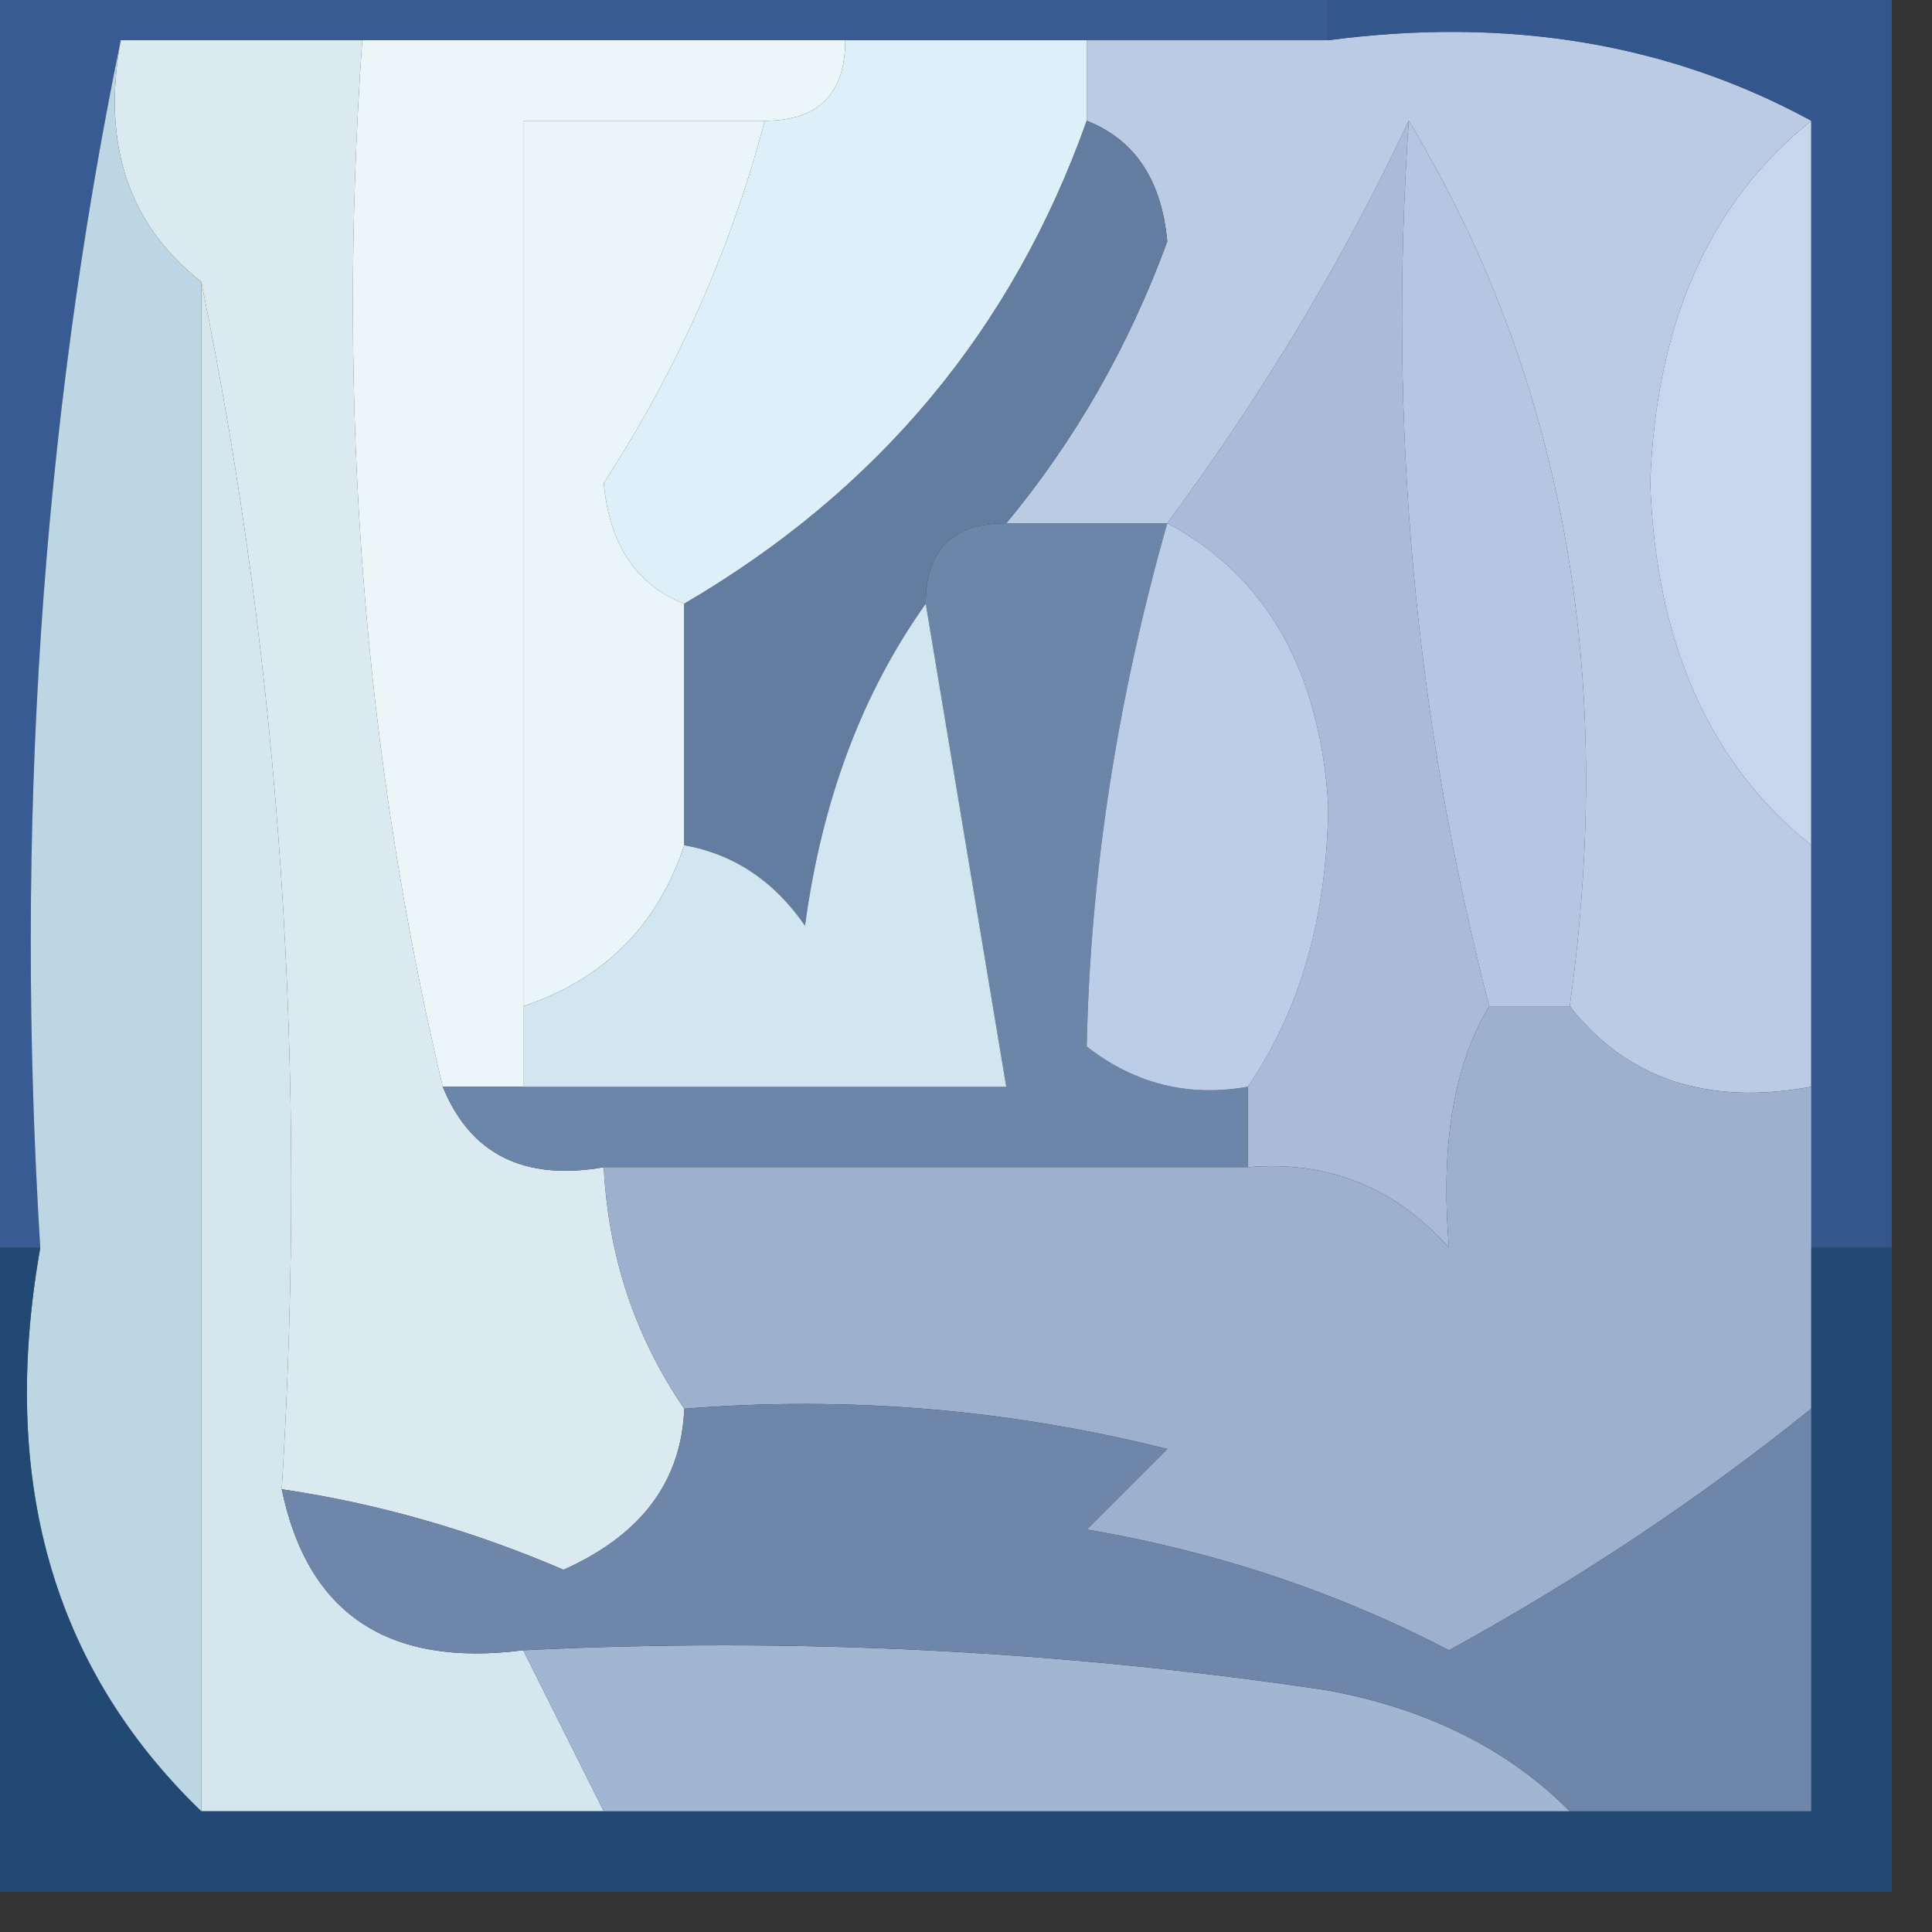 <?xml version="1.0" encoding="UTF-8"?>
<!DOCTYPE svg PUBLIC "-//W3C//DTD SVG 1.1//EN" "http://www.w3.org/Graphics/SVG/1.1/DTD/svg11.dtd">
<svg xmlns="http://www.w3.org/2000/svg" version="1.1" width="24px" height="24px" style="shape-rendering:geometricPrecision; text-rendering:geometricPrecision; image-rendering:optimizeQuality; fill-rule:evenodd; clip-rule:evenodd" xmlns:xlink="http://www.w3.org/1999/xlink">
<rect width="100%" height="100%" fill="#333333" stroke="none"/>
<g><path style="opacity:0.784" fill="#3966ac" d="M -0.5,-0.5 C 5.167,-0.5 10.833,-0.5 16.5,-0.5C 16.5,-0.167 16.5,0.167 16.5,0.5C 15.5,0.5 14.5,0.5 13.5,0.5C 12.5,0.5 11.5,0.5 10.5,0.5C 8.5,0.5 6.5,0.5 4.5,0.5C 3.5,0.5 2.5,0.5 1.5,0.5C 0.513,5.305 0.179,10.305 0.5,15.5C 0.167,15.5 -0.167,15.5 -0.5,15.5C -0.5,10.167 -0.5,4.833 -0.5,-0.5 Z"/></g>
<g><path style="opacity:1" fill="#dbeaf0" d="M 1.5,0.5 C 2.5,0.5 3.5,0.5 4.5,0.5C 4.182,5.032 4.515,9.366 5.5,13.5C 5.842,14.338 6.508,14.672 7.5,14.5C 7.557,15.609 7.89,16.609 8.5,17.5C 8.465,18.404 7.965,19.07 7,19.5C 5.862,19.011 4.695,18.677 3.5,18.5C 3.821,13.305 3.487,8.305 2.5,3.5C 1.596,2.791 1.263,1.791 1.5,0.5 Z"/></g>
<g><path style="opacity:1" fill="#ecf6f8" d="M 4.5,0.5 C 6.5,0.5 8.5,0.5 10.5,0.5C 10.5,1.167 10.167,1.5 9.5,1.5C 8.5,1.5 7.5,1.5 6.5,1.5C 6.5,5.167 6.5,8.833 6.5,12.5C 6.5,12.833 6.5,13.167 6.5,13.5C 6.167,13.5 5.833,13.5 5.5,13.5C 4.515,9.366 4.182,5.032 4.5,0.5 Z"/></g>
<g><path style="opacity:1" fill="#aabad8" d="M 17.5,1.5 C 17.244,5.269 17.577,8.936 18.5,12.5C 18.058,13.231 17.892,14.231 18,15.5C 17.329,14.748 16.496,14.414 15.5,14.5C 15.5,14.167 15.5,13.833 15.5,13.5C 16.152,12.551 16.486,11.385 16.5,10C 16.392,8.319 15.725,7.152 14.5,6.5C 15.692,4.887 16.692,3.22 17.5,1.5 Z"/></g>
<g><path style="opacity:1" fill="#b6c5e1" d="M 17.5,1.5 C 19.414,4.684 20.08,8.351 19.5,12.5C 19.167,12.5 18.833,12.5 18.5,12.5C 17.577,8.936 17.244,5.269 17.5,1.5 Z"/></g>
<g><path style="opacity:1" fill="#bbcbe4" d="M 13.5,1.5 C 13.5,1.167 13.5,0.833 13.5,0.5C 14.5,0.5 15.5,0.5 16.5,0.5C 18.735,0.205 20.735,0.539 22.5,1.5C 21.235,2.514 20.569,4.014 20.5,6C 20.569,7.986 21.235,9.486 22.5,10.5C 22.5,11.5 22.5,12.5 22.5,13.5C 21.209,13.737 20.209,13.404 19.5,12.5C 20.08,8.351 19.414,4.684 17.5,1.5C 16.692,3.22 15.692,4.887 14.5,6.5C 13.833,6.5 13.167,6.5 12.5,6.5C 13.355,5.469 14.022,4.303 14.5,3C 14.43,2.235 14.097,1.735 13.5,1.5 Z"/></g>
<g><path style="opacity:1" fill="#c8d6ed" d="M 22.5,1.5 C 22.5,4.5 22.5,7.5 22.5,10.5C 21.235,9.486 20.569,7.986 20.5,6C 20.569,4.014 21.235,2.514 22.5,1.5 Z"/></g>
<g><path style="opacity:1" fill="#ddeff9" d="M 10.5,0.5 C 11.5,0.5 12.5,0.5 13.5,0.5C 13.5,0.833 13.5,1.167 13.5,1.5C 12.581,4.089 10.914,6.089 8.5,7.5C 7.903,7.265 7.57,6.765 7.5,6C 8.414,4.594 9.08,3.094 9.5,1.5C 10.167,1.5 10.5,1.167 10.5,0.5 Z"/></g>
<g><path style="opacity:1" fill="#e9f5f9" d="M 9.5,1.5 C 9.08,3.094 8.414,4.594 7.5,6C 7.57,6.765 7.903,7.265 8.5,7.5C 8.5,8.5 8.5,9.5 8.5,10.5C 8.167,11.5 7.5,12.167 6.5,12.5C 6.5,8.833 6.5,5.167 6.5,1.5C 7.5,1.5 8.5,1.5 9.5,1.5 Z"/></g>
<g><path style="opacity:1" fill="#627da0" d="M 13.5,1.5 C 14.097,1.735 14.43,2.235 14.5,3C 14.022,4.303 13.355,5.469 12.5,6.5C 11.833,6.5 11.5,6.833 11.5,7.5C 10.71,8.609 10.21,9.942 10,11.5C 9.617,10.944 9.117,10.611 8.5,10.5C 8.5,9.5 8.5,8.5 8.5,7.5C 10.914,6.089 12.581,4.089 13.5,1.5 Z"/></g>
<g><path style="opacity:0.784" fill="#3360a6" d="M 16.5,0.5 C 16.5,0.167 16.5,-0.167 16.5,-0.5C 18.833,-0.5 21.167,-0.5 23.5,-0.5C 23.5,4.833 23.5,10.167 23.5,15.5C 23.167,15.5 22.833,15.5 22.5,15.5C 22.5,14.833 22.5,14.167 22.5,13.5C 22.5,12.5 22.5,11.5 22.5,10.5C 22.5,7.5 22.5,4.5 22.5,1.5C 20.735,0.539 18.735,0.205 16.5,0.5 Z"/></g>
<g><path style="opacity:1" fill="#6c86a9" d="M 12.5,6.5 C 13.167,6.5 13.833,6.5 14.5,6.5C 13.877,8.694 13.543,10.861 13.5,13C 14.094,13.464 14.761,13.631 15.5,13.5C 15.5,13.833 15.5,14.167 15.5,14.5C 12.833,14.5 10.167,14.5 7.5,14.5C 6.508,14.672 5.842,14.338 5.5,13.5C 5.833,13.5 6.167,13.5 6.5,13.5C 8.5,13.5 10.5,13.5 12.5,13.5C 12.167,11.5 11.833,9.5 11.5,7.5C 11.5,6.833 11.833,6.5 12.5,6.5 Z"/></g>
<g><path style="opacity:1" fill="#bccee7" d="M 14.5,6.5 C 15.725,7.152 16.392,8.319 16.5,10C 16.486,11.385 16.152,12.551 15.5,13.5C 14.761,13.631 14.094,13.464 13.5,13C 13.543,10.861 13.877,8.694 14.5,6.5 Z"/></g>
<g><path style="opacity:1" fill="#bcd6e3" d="M 1.5,0.5 C 1.263,1.791 1.596,2.791 2.5,3.5C 2.5,9.833 2.5,16.167 2.5,22.5C 0.656,20.721 -0.01,18.388 0.5,15.5C 0.179,10.305 0.513,5.305 1.5,0.5 Z"/></g>
<g><path style="opacity:1" fill="#d5e7ee" d="M 2.5,3.5 C 3.487,8.305 3.821,13.305 3.5,18.5C 3.821,20.048 4.821,20.715 6.5,20.5C 6.833,21.167 7.167,21.833 7.5,22.5C 5.833,22.5 4.167,22.5 2.5,22.5C 2.5,16.167 2.5,9.833 2.5,3.5 Z"/></g>
<g><path style="opacity:1" fill="#d2e6f2" d="M 11.5,7.5 C 11.833,9.5 12.167,11.5 12.5,13.5C 10.5,13.5 8.5,13.5 6.5,13.5C 6.5,13.167 6.5,12.833 6.5,12.5C 7.5,12.167 8.167,11.5 8.5,10.5C 9.117,10.611 9.617,10.944 10,11.5C 10.21,9.942 10.71,8.609 11.5,7.5 Z"/></g>
<g><path style="opacity:1" fill="#9db0cd" d="M 18.5,12.5 C 18.833,12.5 19.167,12.5 19.5,12.5C 20.209,13.404 21.209,13.737 22.5,13.5C 22.5,14.167 22.5,14.833 22.5,15.5C 22.5,16.167 22.5,16.833 22.5,17.5C 21.115,18.614 19.615,19.614 18,20.5C 16.601,19.773 15.101,19.273 13.5,19C 13.833,18.667 14.167,18.333 14.5,18C 12.527,17.505 10.527,17.338 8.5,17.5C 7.89,16.609 7.557,15.609 7.5,14.5C 10.167,14.5 12.833,14.5 15.5,14.5C 16.496,14.414 17.329,14.748 18,15.5C 17.892,14.231 18.058,13.231 18.5,12.5 Z"/></g>
<g><path style="opacity:0.784" fill="#1d4f86" d="M -0.5,15.5 C -0.167,15.5 0.167,15.5 0.5,15.5C -0.01,18.388 0.656,20.721 2.5,22.5C 4.167,22.5 5.833,22.5 7.5,22.5C 11.5,22.5 15.5,22.5 19.5,22.5C 20.5,22.5 21.5,22.5 22.5,22.5C 22.5,20.833 22.5,19.167 22.5,17.5C 22.5,16.833 22.5,16.167 22.5,15.5C 22.833,15.5 23.167,15.5 23.5,15.5C 23.5,18.167 23.5,20.833 23.5,23.5C 15.5,23.5 7.5,23.5 -0.5,23.5C -0.5,20.833 -0.5,18.167 -0.5,15.5 Z"/></g>
<g><path style="opacity:1" fill="#a1b6d0" d="M 6.5,20.5 C 9.85,20.335 13.183,20.502 16.5,21C 17.738,21.232 18.738,21.732 19.5,22.5C 15.5,22.5 11.5,22.5 7.5,22.5C 7.167,21.833 6.833,21.167 6.5,20.5 Z"/></g>
<g><path style="opacity:1" fill="#6d86a9" d="M 8.5,17.5 C 10.527,17.338 12.527,17.505 14.5,18C 14.167,18.333 13.833,18.667 13.5,19C 15.101,19.273 16.601,19.773 18,20.5C 19.615,19.614 21.115,18.614 22.5,17.5C 22.5,19.167 22.5,20.833 22.5,22.5C 21.5,22.5 20.5,22.5 19.5,22.5C 18.738,21.732 17.738,21.232 16.5,21C 13.183,20.502 9.85,20.335 6.5,20.5C 4.821,20.715 3.821,20.048 3.5,18.5C 4.695,18.677 5.862,19.011 7,19.5C 7.965,19.07 8.465,18.404 8.5,17.5 Z"/></g>
</svg>
